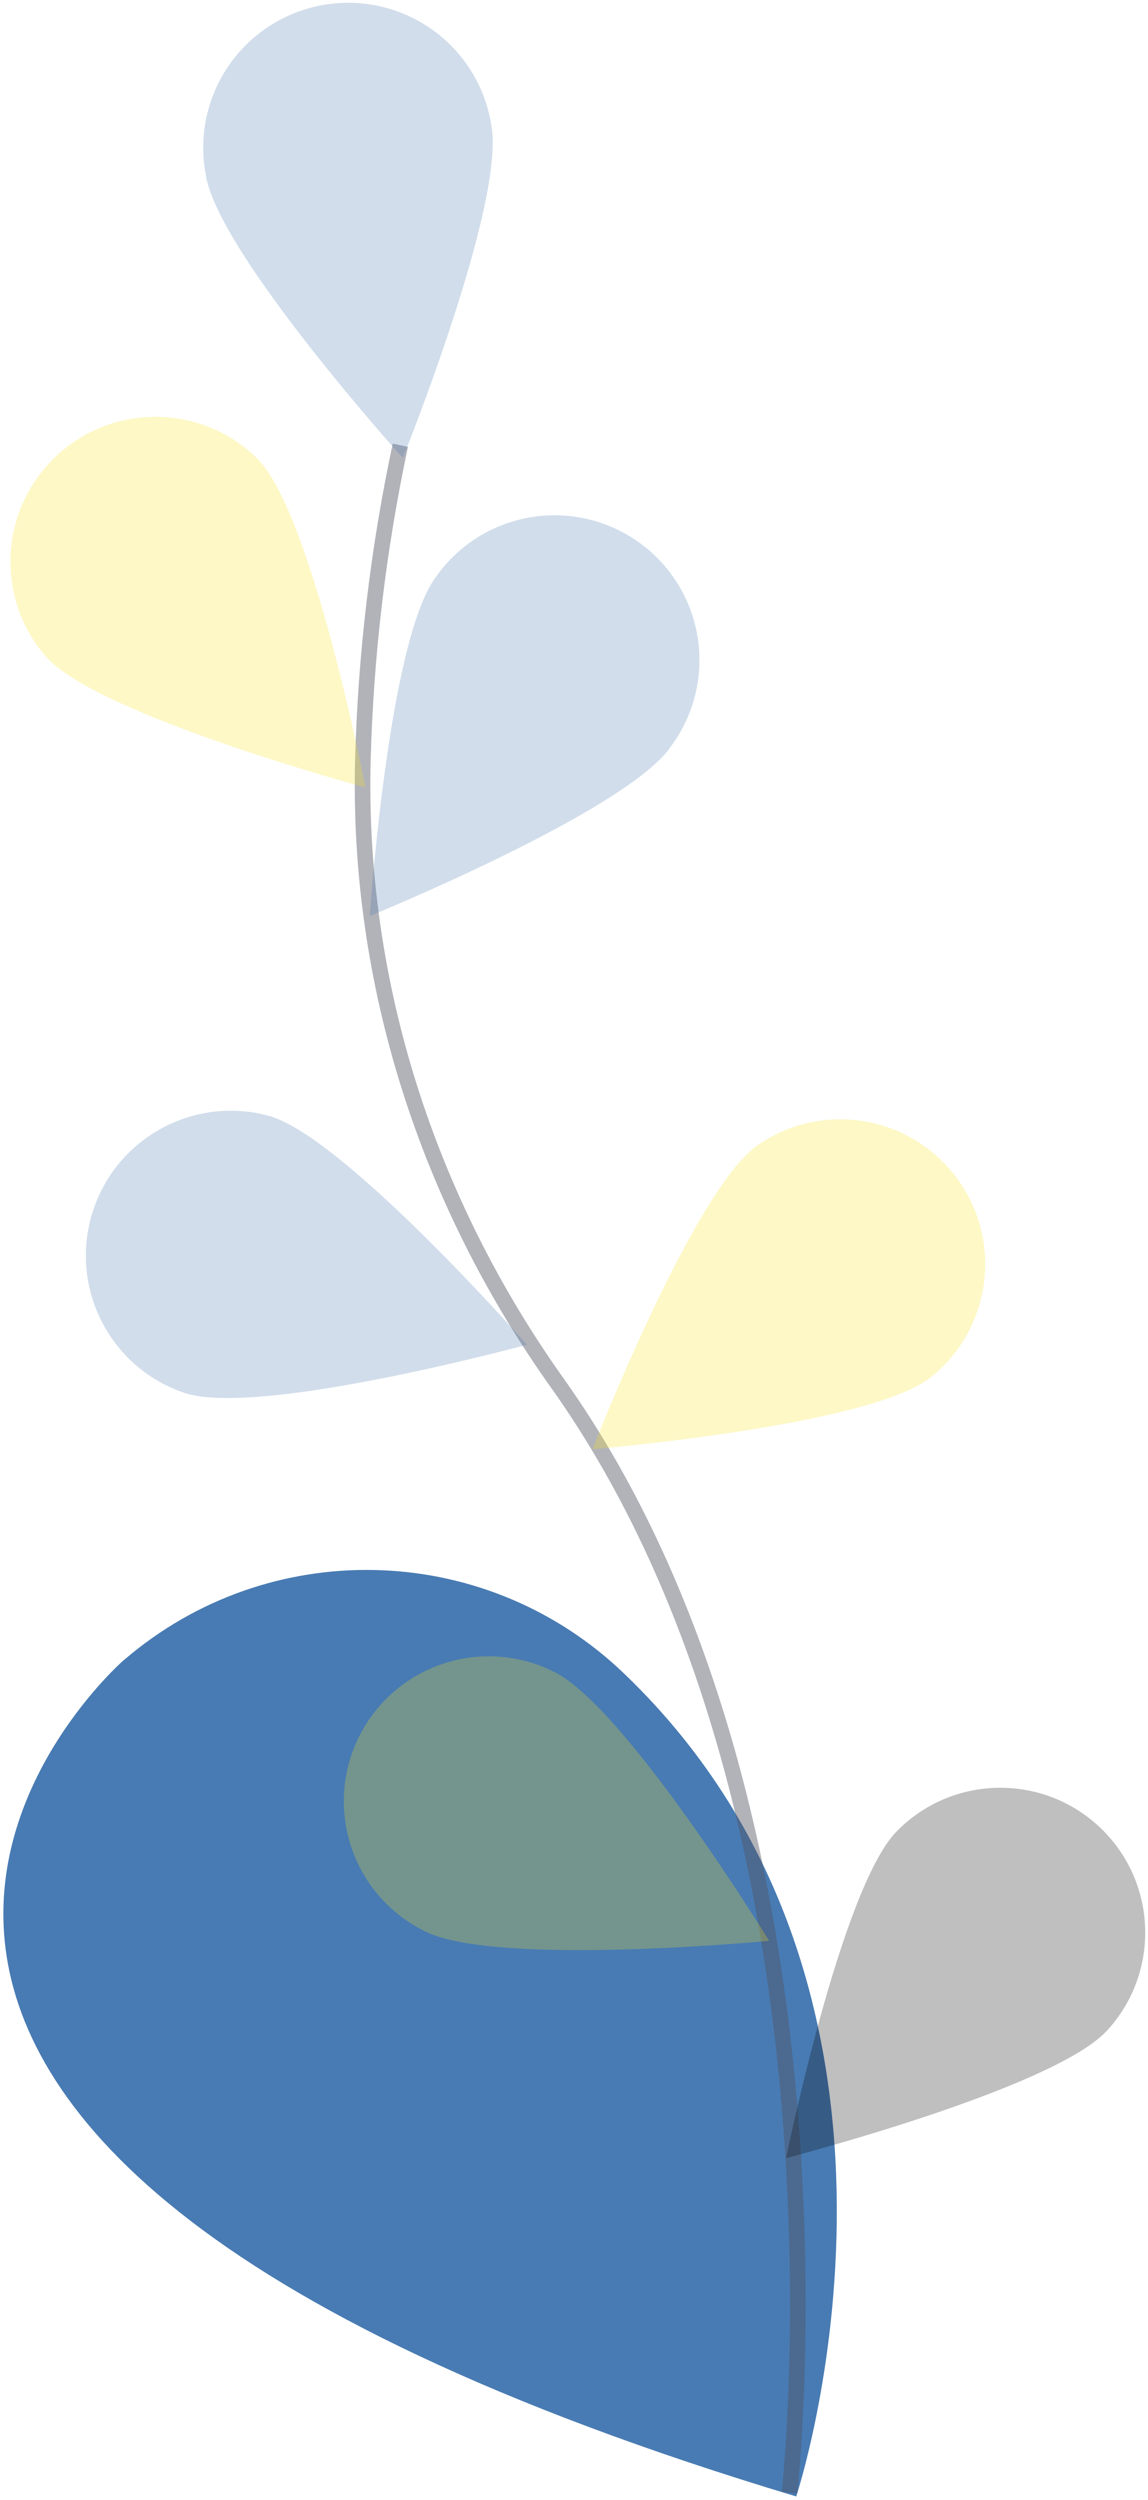 <?xml version="1.0" encoding="UTF-8"?>
<svg width="221px" height="481px" viewBox="0 0 221 481" version="1.1" xmlns="http://www.w3.org/2000/svg" xmlns:xlink="http://www.w3.org/1999/xlink">
    <!-- Generator: Sketch 52.2 (67145) - http://www.bohemiancoding.com/sketch -->
    <title>flower</title>
    <desc>Created with Sketch.</desc>
    <g id="Misc" stroke="none" stroke-width="1" fill="none" fill-rule="evenodd">
        <g id="Artboard-4" transform="translate(-1002, -2088)">
            <g id="flower" transform="translate(1089.714, 2332.221) scale(-1, 1) rotate(10) translate(-1089.714, -2332.221) translate(980.714, 2088.221)">
                <path d="M97.504,307.012 C97.504,307.012 -20.664,378.232 197.166,487.88 C197.166,487.88 245.196,398.878 192.093,326.308 C170.776,297.031 130.91,288.303 99.29,305.992 L97.504,307.012 Z" id="Shape" fill="#487BB3" fill-rule="nonzero" transform="translate(141.295, 392.378) scale(-1, 1) translate(-141.295, -392.378) "></path>
                <path d="M86.576,486.946 C86.576,486.946 49.548,361.359 93.525,268.923 C111.987,230.134 118.111,186.578 109.585,144.475 C105.509,124.486 99.605,104.912 91.949,86" id="Shape" stroke="#535461" stroke-width="3" opacity="0.442"></path>
                <path d="M119.812,28.52 C119.812,43.918 91.91,88.494 91.91,88.494 C91.91,88.494 64.008,43.858 64.008,28.52 C63.773,18.41 69.038,8.966 77.765,3.843 C86.492,-1.281 97.313,-1.281 106.04,3.843 C114.767,8.966 120.032,18.41 119.797,28.52 L119.812,28.52 Z" id="Shape" fill="#487BB3" fill-rule="nonzero" opacity="0.25"></path>
                <path d="M166.075,114.447 C157.699,127.371 110,149.682 110,149.682 C110,149.682 110.871,97.069 119.246,84.145 C127.789,71.662 144.737,68.261 157.443,76.479 C170.15,84.696 173.979,101.536 166.075,114.432 L166.075,114.447 Z" id="Shape" fill="#F8E71C" fill-rule="nonzero" opacity="0.25"></path>
                <path d="M164.206,258.511 C150.442,265.438 98,260.655 98,260.655 C98,260.655 125.332,215.674 139.095,208.747 C152.795,202.183 169.233,207.775 176.075,221.327 C182.917,234.878 177.647,251.407 164.221,258.511 L164.206,258.511 Z" id="Shape" fill="#487BB3" fill-rule="nonzero" opacity="0.25"></path>
                <path d="M136.9,368.414 C124.517,377.56 72,381.698 72,381.698 C72,381.698 91.332,332.759 103.715,323.598 C111.724,317.58 122.348,316.315 131.548,320.284 C140.749,324.253 147.112,332.846 148.218,342.796 C149.325,352.746 145.004,362.525 136.9,368.414 Z" id="Shape" fill="#F8E71C" fill-rule="nonzero" opacity="0.25"></path>
                <path d="M50.928,152.339 C61.975,163.059 113.472,174.17 113.472,174.17 C113.472,174.17 100.864,123.086 89.817,112.351 C82.724,105.13 72.271,102.316 62.506,104.998 C52.741,107.68 45.198,115.437 42.796,125.265 C40.395,135.093 43.513,145.45 50.943,152.324 L50.928,152.339 Z" id="Shape" fill="#487BB3" fill-rule="nonzero" opacity="0.25"></path>
                <path d="M22.864,280.511 C36.627,287.438 89.07,282.655 89.07,282.655 C89.07,282.655 61.738,237.674 47.974,230.747 C34.275,224.183 17.837,229.775 10.995,243.327 C4.153,256.878 9.422,273.407 22.849,280.511 L22.864,280.511 Z" id="Shape" fill="#F8E71C" fill-rule="nonzero" opacity="0.25"></path>
                <path d="M11.147,410.151 C23.53,419.297 76.047,423.435 76.047,423.435 C76.047,423.435 56.715,374.481 44.317,365.335 C31.926,356.33 14.584,358.993 5.472,371.299 C-3.641,383.605 -1.114,400.95 11.132,410.151 L11.147,410.151 Z" id="Shape" fill="#000000" fill-rule="nonzero" opacity="0.25"></path>
            </g>
        </g>
    </g>
</svg>